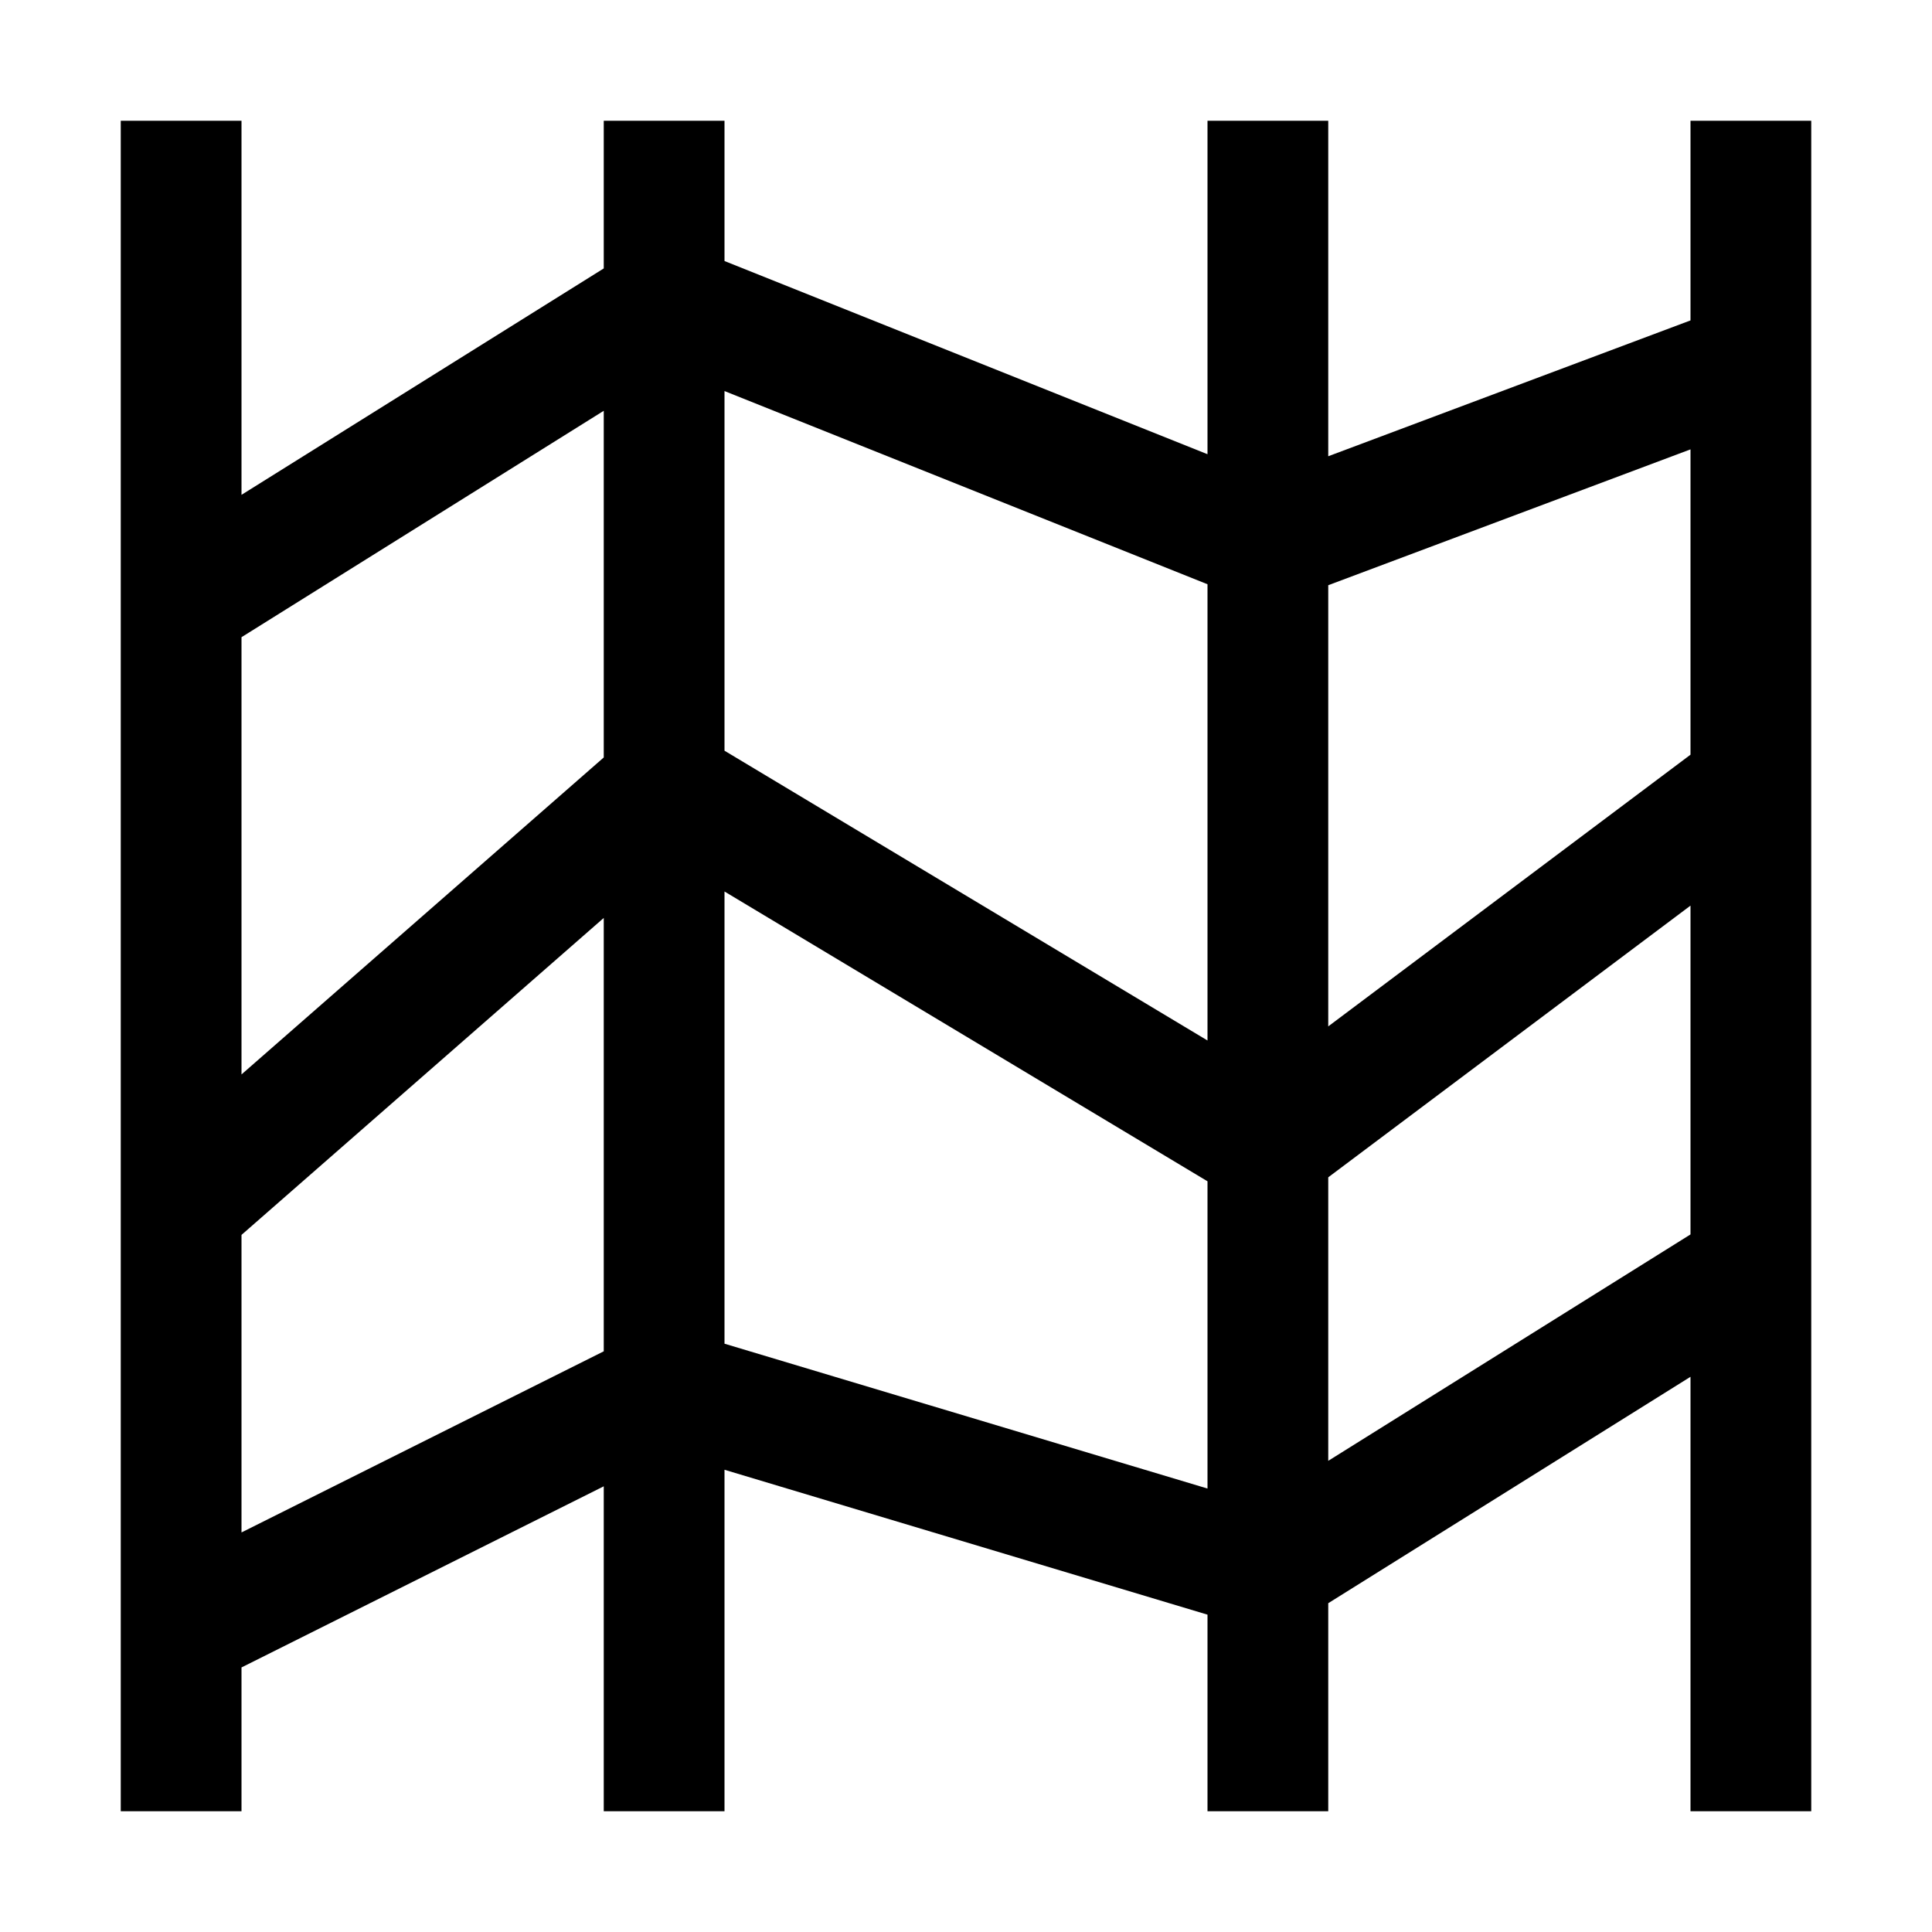 <svg  xmlns="http://www.w3.org/2000/svg" width="32" height="32" viewBox="0 0 32 32">
  <defs>
    <style>
      .cls-1 {
        fill: none;
      }
    </style>
  </defs>
  
  <path d="M28,2V5.307l-6,2.25V2H20V7.523l-8-3.2V2H10V4.446l-6,3.75V2H2V30H4V27.618l6-3V30h2V24.344l8,2.4V30h2V26.554l6-3.75V30h2V2Zm0,5.443V12.5L22,17V9.693ZM20,9.677v7.557l-8-4.8V6.477ZM10,6.804v5.742l-6,5.25V10.554ZM4,25.382V20.454l6-5.25v7.178Zm8-3.126v-7.49l8,4.8v5.089Zm10,1.94V19.5L28,15v5.446Z"/>
  
</svg>
